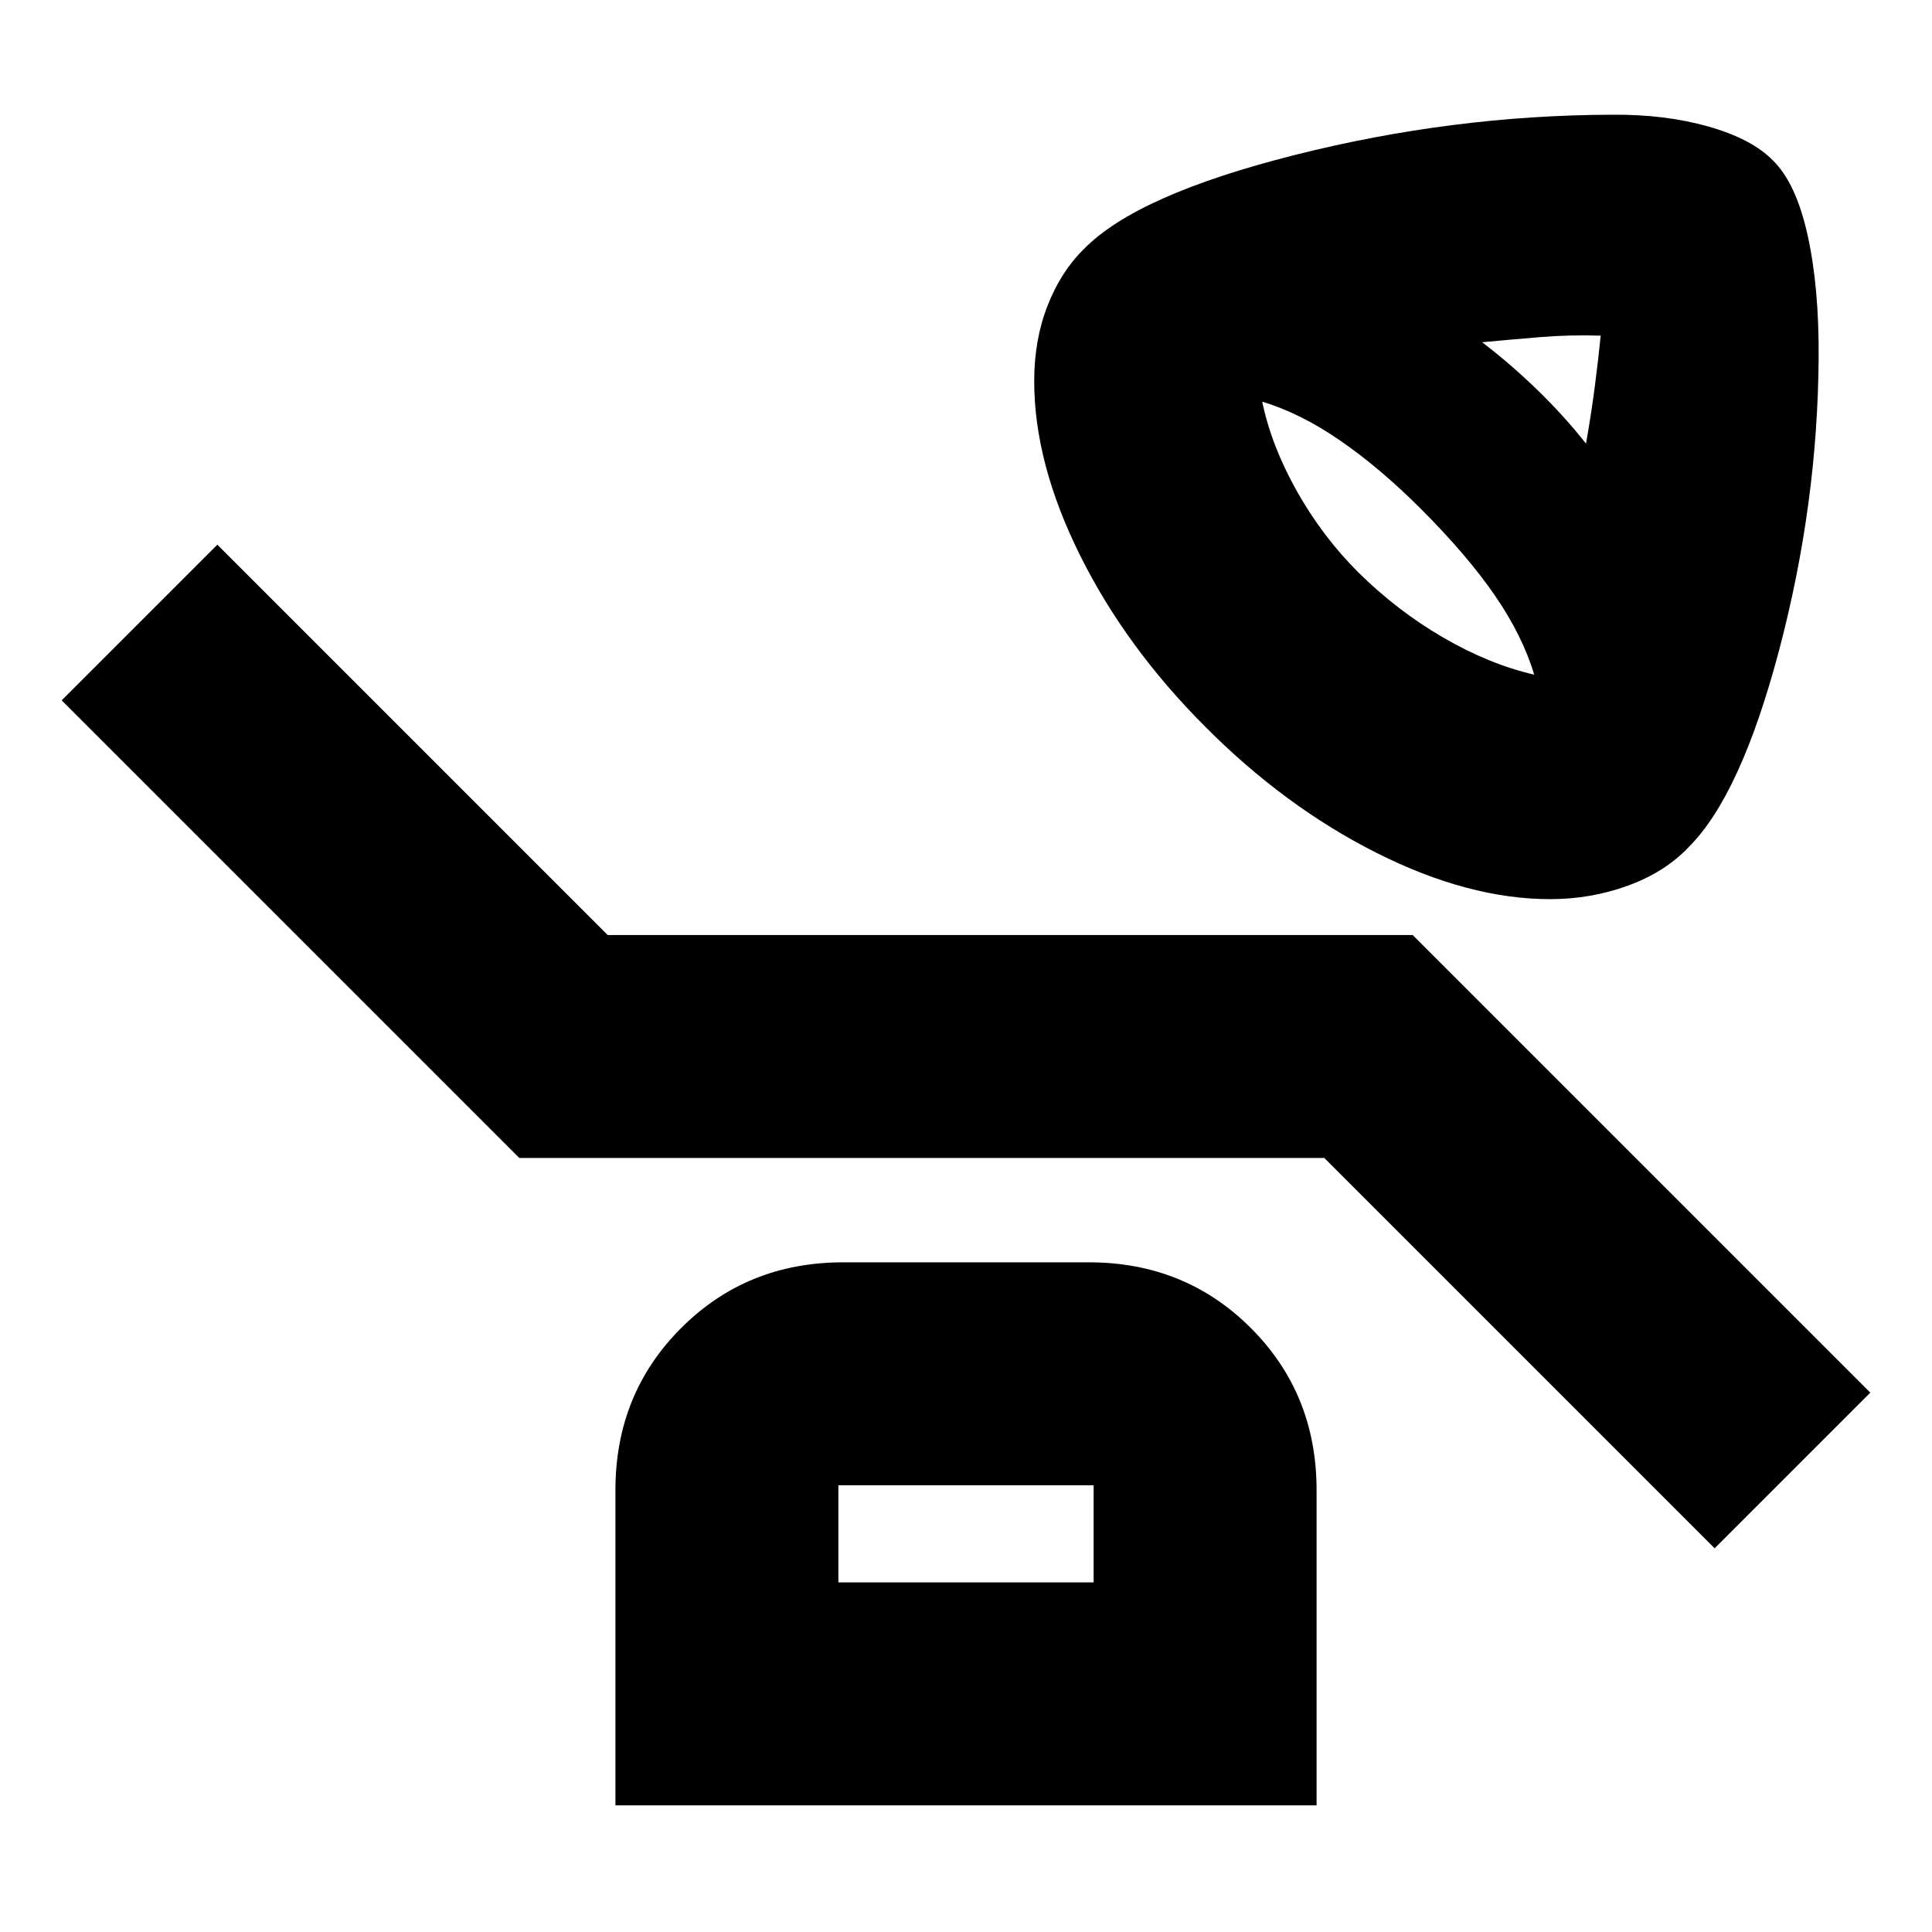 <svg xmlns="http://www.w3.org/2000/svg" height="24" viewBox="0 96 960 960" width="24"><path d="M770.283 542.782q-40.624 0-86.29-23-45.667-23-85.145-62.717-39.478-39.478-62.217-85.217-22.74-45.739-22.74-86.457 0-20.5 6.62-37.468 6.62-16.967 18.098-28.206 26.239-26.878 104.663-46.678 78.424-19.8 157.706-20.039 26.392-.239 47.946 5.88 21.555 6.12 32.033 16.837 11.478 11.239 17.217 37.055 5.739 25.815 5.5 61.01-.478 72.718-19.598 145.12-19.119 72.402-45.119 98.163-11.791 12.383-30.175 19.05-18.383 6.667-38.499 6.667Zm17.804-226.347q2.761-15.805 4.522-29.587 1.761-13.783 2.761-24.066-15.283-.478-29.905.722-14.622 1.2-28.986 2.561 7.521 5.761 14.163 11.522 6.641 5.761 13.402 12.282 6.558 6.428 12.42 12.855 5.862 6.428 11.623 13.711Zm-25.761 114.804q-5.717-19.239-19.478-39.283-13.761-20.043-36.804-43.087-20.283-20.282-40.065-33.924-19.783-13.641-38.783-19.358 4.478 21.761 17.119 44.304 12.642 22.544 30.577 40.478 19.347 19.109 42.13 32.37 22.783 13.261 45.304 18.5ZM852 865.348 658.043 671.391h-400L30.653 444 108 366.652l193.957 193.957h400L929.348 788 852 865.348ZM305.804 993.065V836.413q0-47.869 32.653-80.522 32.652-32.652 80.521-32.652h122.044q47.869 0 80.521 32.652 32.653 32.653 32.653 80.522v156.652H305.804Zm110.783-110.782h126.826v-48.261H416.587v48.261Zm0 0v-48.261 48.261Z"/></svg>